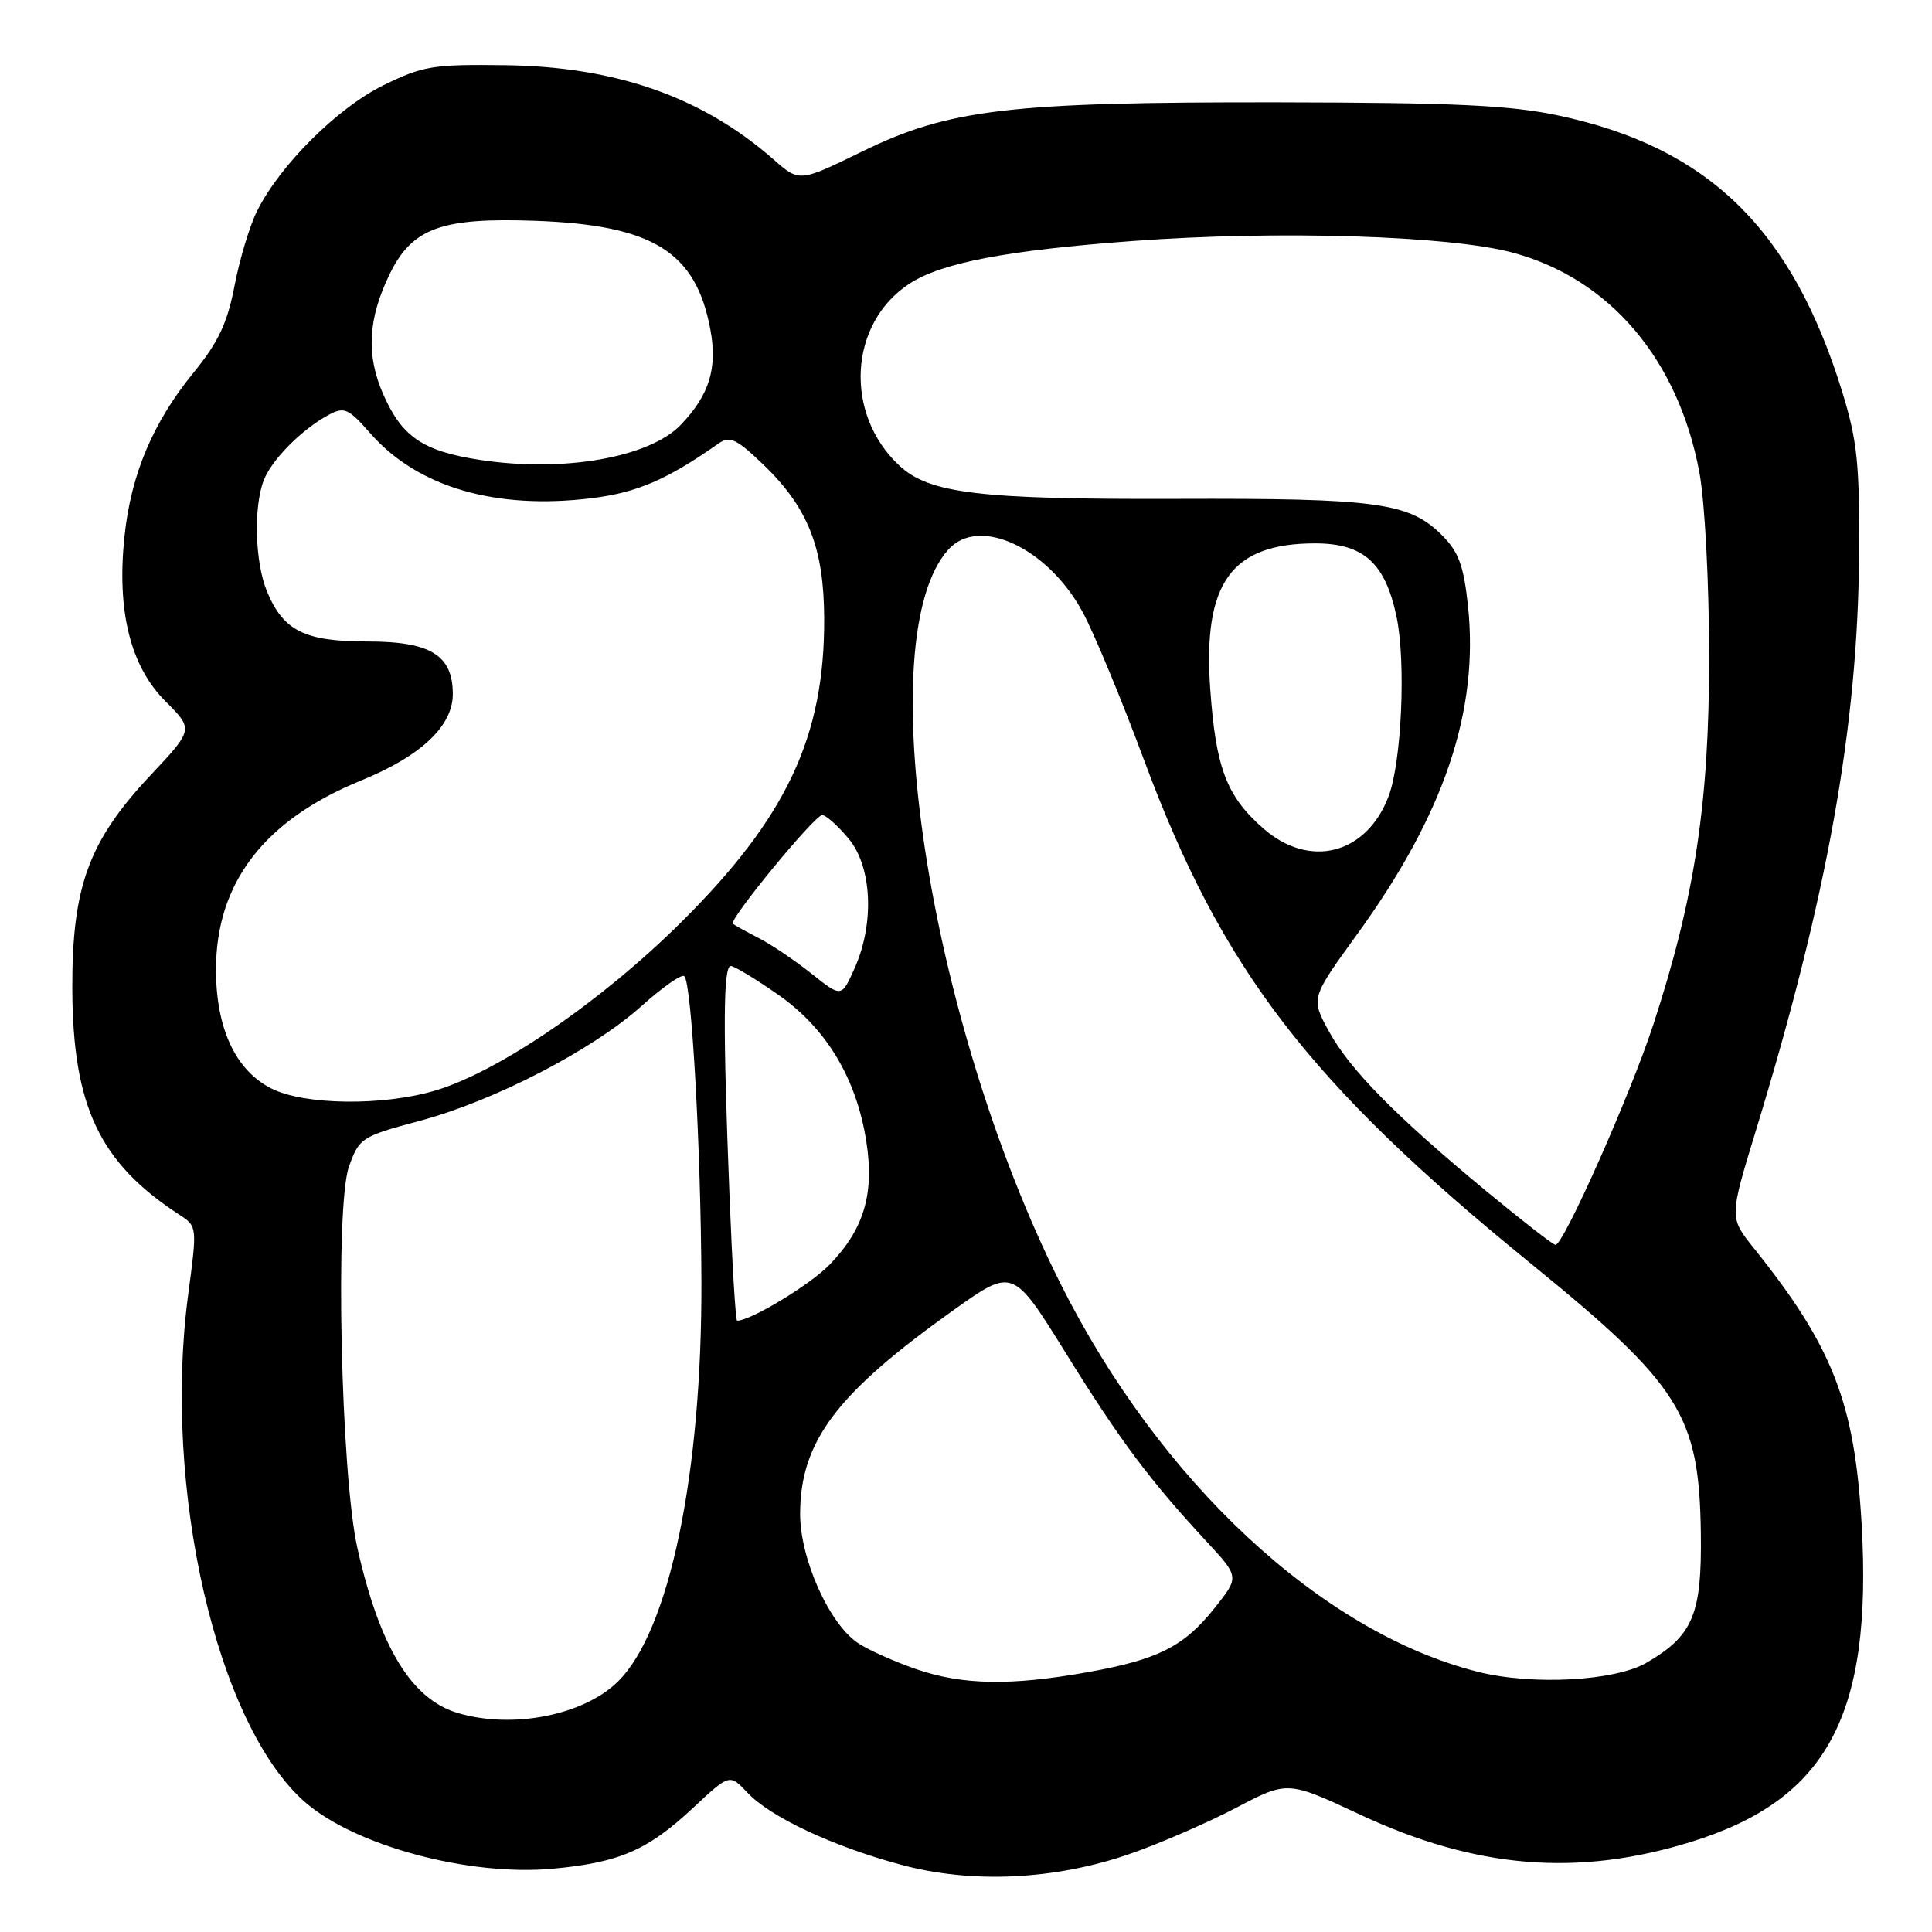 <?xml version="1.0" encoding="UTF-8" standalone="no"?>
<!DOCTYPE svg PUBLIC "-//W3C//DTD SVG 1.1//EN" "http://www.w3.org/Graphics/SVG/1.1/DTD/svg11.dtd" >
<svg xmlns="http://www.w3.org/2000/svg" xmlns:xlink="http://www.w3.org/1999/xlink" version="1.1" viewBox="0 0 256 256">
 <g >
 <path fill="currentColor"
d=" M 149.72 245.65 C 153.70 244.27 160.02 241.52 163.78 239.55 C 170.61 235.96 170.61 235.96 180.18 240.43 C 195.53 247.60 209.00 248.72 224.05 244.07 C 242.12 238.48 248.12 227.32 246.68 201.98 C 245.75 185.87 242.86 178.45 232.42 165.42 C 229.14 161.34 229.14 161.34 232.63 149.92 C 242.13 118.85 246.18 96.25 246.34 73.50 C 246.42 61.53 246.10 58.41 244.13 52.00 C 237.46 30.34 226.35 19.51 206.48 15.30 C 200.07 13.94 192.79 13.60 169.50 13.56 C 133.70 13.51 125.78 14.44 114.21 20.09 C 105.92 24.14 105.92 24.14 102.50 21.13 C 93.07 12.86 81.66 8.84 67.00 8.64 C 57.37 8.51 56.03 8.73 50.80 11.30 C 44.73 14.28 37.10 21.87 34.07 27.95 C 33.09 29.90 31.75 34.36 31.08 37.85 C 30.13 42.81 28.94 45.33 25.66 49.36 C 20.24 56.01 17.36 62.84 16.49 71.11 C 15.46 80.96 17.27 88.27 21.92 92.92 C 25.65 96.65 25.65 96.65 19.93 102.74 C 11.75 111.45 9.54 117.49 9.58 131.00 C 9.64 146.63 13.18 154.08 23.83 161.00 C 26.12 162.49 26.13 162.59 24.94 171.50 C 21.51 197.15 28.71 228.51 40.38 238.76 C 47.00 244.57 62.15 248.65 73.30 247.61 C 82.09 246.79 85.84 245.16 91.82 239.57 C 96.68 235.03 96.68 235.03 99.03 237.53 C 102.07 240.76 110.26 244.62 119.32 247.07 C 128.74 249.63 139.76 249.11 149.72 245.65 Z  M 60.62 226.97 C 54.50 225.13 50.30 218.21 47.36 205.14 C 45.16 195.39 44.38 159.77 46.24 154.58 C 47.60 150.78 47.90 150.59 55.57 148.53 C 65.50 145.88 78.54 139.12 85.08 133.24 C 87.83 130.77 90.35 129.02 90.68 129.35 C 91.65 130.31 92.87 152.11 92.94 169.65 C 93.04 195.28 88.69 216.15 81.86 222.83 C 77.28 227.31 67.88 229.14 60.62 226.97 Z  M 121.37 221.16 C 118.55 220.19 115.12 218.65 113.74 217.75 C 109.89 215.23 106.00 206.54 106.02 200.55 C 106.06 190.98 110.85 184.63 126.36 173.59 C 134.21 168.00 134.21 168.00 141.20 179.25 C 148.39 190.85 152.30 196.08 159.84 204.22 C 164.22 208.94 164.22 208.94 161.00 213.00 C 156.90 218.17 153.50 219.90 144.08 221.58 C 133.87 223.40 127.51 223.28 121.37 221.16 Z  M 195.77 221.51 C 175.06 216.26 153.65 196.32 140.49 170.03 C 122.92 134.92 115.22 84.36 125.68 72.80 C 129.72 68.34 138.81 72.56 143.43 81.05 C 144.92 83.78 148.60 92.65 151.61 100.76 C 161.91 128.47 173.45 143.50 202.65 167.27 C 222.68 183.56 225.16 187.48 225.37 203.17 C 225.51 213.91 224.35 216.71 218.21 220.30 C 214.02 222.76 203.03 223.35 195.77 221.51 Z  M 96.66 158.34 C 95.78 136.16 95.83 128.00 96.83 128.00 C 97.29 128.00 100.10 129.70 103.08 131.78 C 109.49 136.24 113.48 142.87 114.79 151.24 C 115.88 158.19 114.49 162.87 109.91 167.59 C 107.34 170.24 99.48 175.00 97.67 175.00 C 97.47 175.00 97.02 167.50 96.66 158.34 Z  M 197.00 157.88 C 184.99 147.95 178.86 141.73 176.09 136.66 C 173.69 132.27 173.69 132.27 179.77 123.88 C 191.37 107.90 196.00 94.17 194.51 80.23 C 193.94 74.93 193.27 73.11 191.06 70.91 C 186.75 66.59 182.46 66.01 155.92 66.10 C 129.78 66.19 123.12 65.39 119.16 61.69 C 111.81 54.83 112.47 42.85 120.49 37.60 C 124.73 34.82 133.36 33.17 150.16 31.93 C 169.30 30.51 192.04 31.21 200.46 33.48 C 213.31 36.94 222.39 47.64 225.18 62.61 C 225.90 66.52 226.46 77.07 226.47 87.00 C 226.48 106.35 224.58 118.94 219.07 135.77 C 216.08 144.95 207.15 165.03 206.11 164.95 C 205.77 164.93 201.68 161.74 197.00 157.88 Z  M 36.00 144.25 C 31.23 141.87 28.62 136.29 28.62 128.48 C 28.62 116.99 35.00 108.67 47.85 103.42 C 55.77 100.19 60.00 96.21 60.00 91.98 C 60.00 86.82 57.07 85.00 48.72 85.00 C 40.38 85.00 37.57 83.61 35.39 78.40 C 33.79 74.57 33.57 67.27 34.94 63.66 C 35.97 60.94 40.01 56.87 43.56 54.97 C 45.62 53.87 46.15 54.10 49.08 57.43 C 55.33 64.56 65.70 67.59 78.42 66.01 C 84.42 65.27 88.43 63.54 95.22 58.76 C 96.69 57.73 97.57 58.14 101.10 61.52 C 107.06 67.24 109.17 72.55 109.21 81.92 C 109.28 97.60 104.21 108.37 90.22 122.24 C 79.64 132.73 66.07 142.01 57.65 144.51 C 50.74 146.56 40.38 146.44 36.00 144.25 Z  M 107.50 128.99 C 105.30 127.24 102.15 125.12 100.50 124.28 C 98.85 123.43 97.33 122.59 97.11 122.40 C 96.53 121.89 107.95 108.00 108.95 108.00 C 109.43 108.00 110.99 109.38 112.41 111.08 C 115.56 114.82 115.91 122.35 113.22 128.34 C 111.50 132.18 111.50 132.18 107.50 128.99 Z  M 167.39 109.77 C 162.51 105.49 161.10 101.77 160.36 91.26 C 159.38 77.22 163.15 72.00 174.27 72.00 C 180.69 72.00 183.57 74.60 185.06 81.77 C 186.31 87.81 185.72 100.98 183.99 105.53 C 181.06 113.23 173.52 115.15 167.39 109.77 Z  M 63.60 60.94 C 56.05 59.78 53.29 57.92 50.79 52.27 C 48.49 47.05 48.75 42.23 51.65 36.29 C 54.62 30.21 58.50 28.80 71.00 29.26 C 86.52 29.83 92.21 33.37 94.12 43.63 C 95.09 48.79 94.00 52.32 90.23 56.27 C 86.07 60.63 74.67 62.63 63.60 60.94 Z "/>
</g>
</svg>